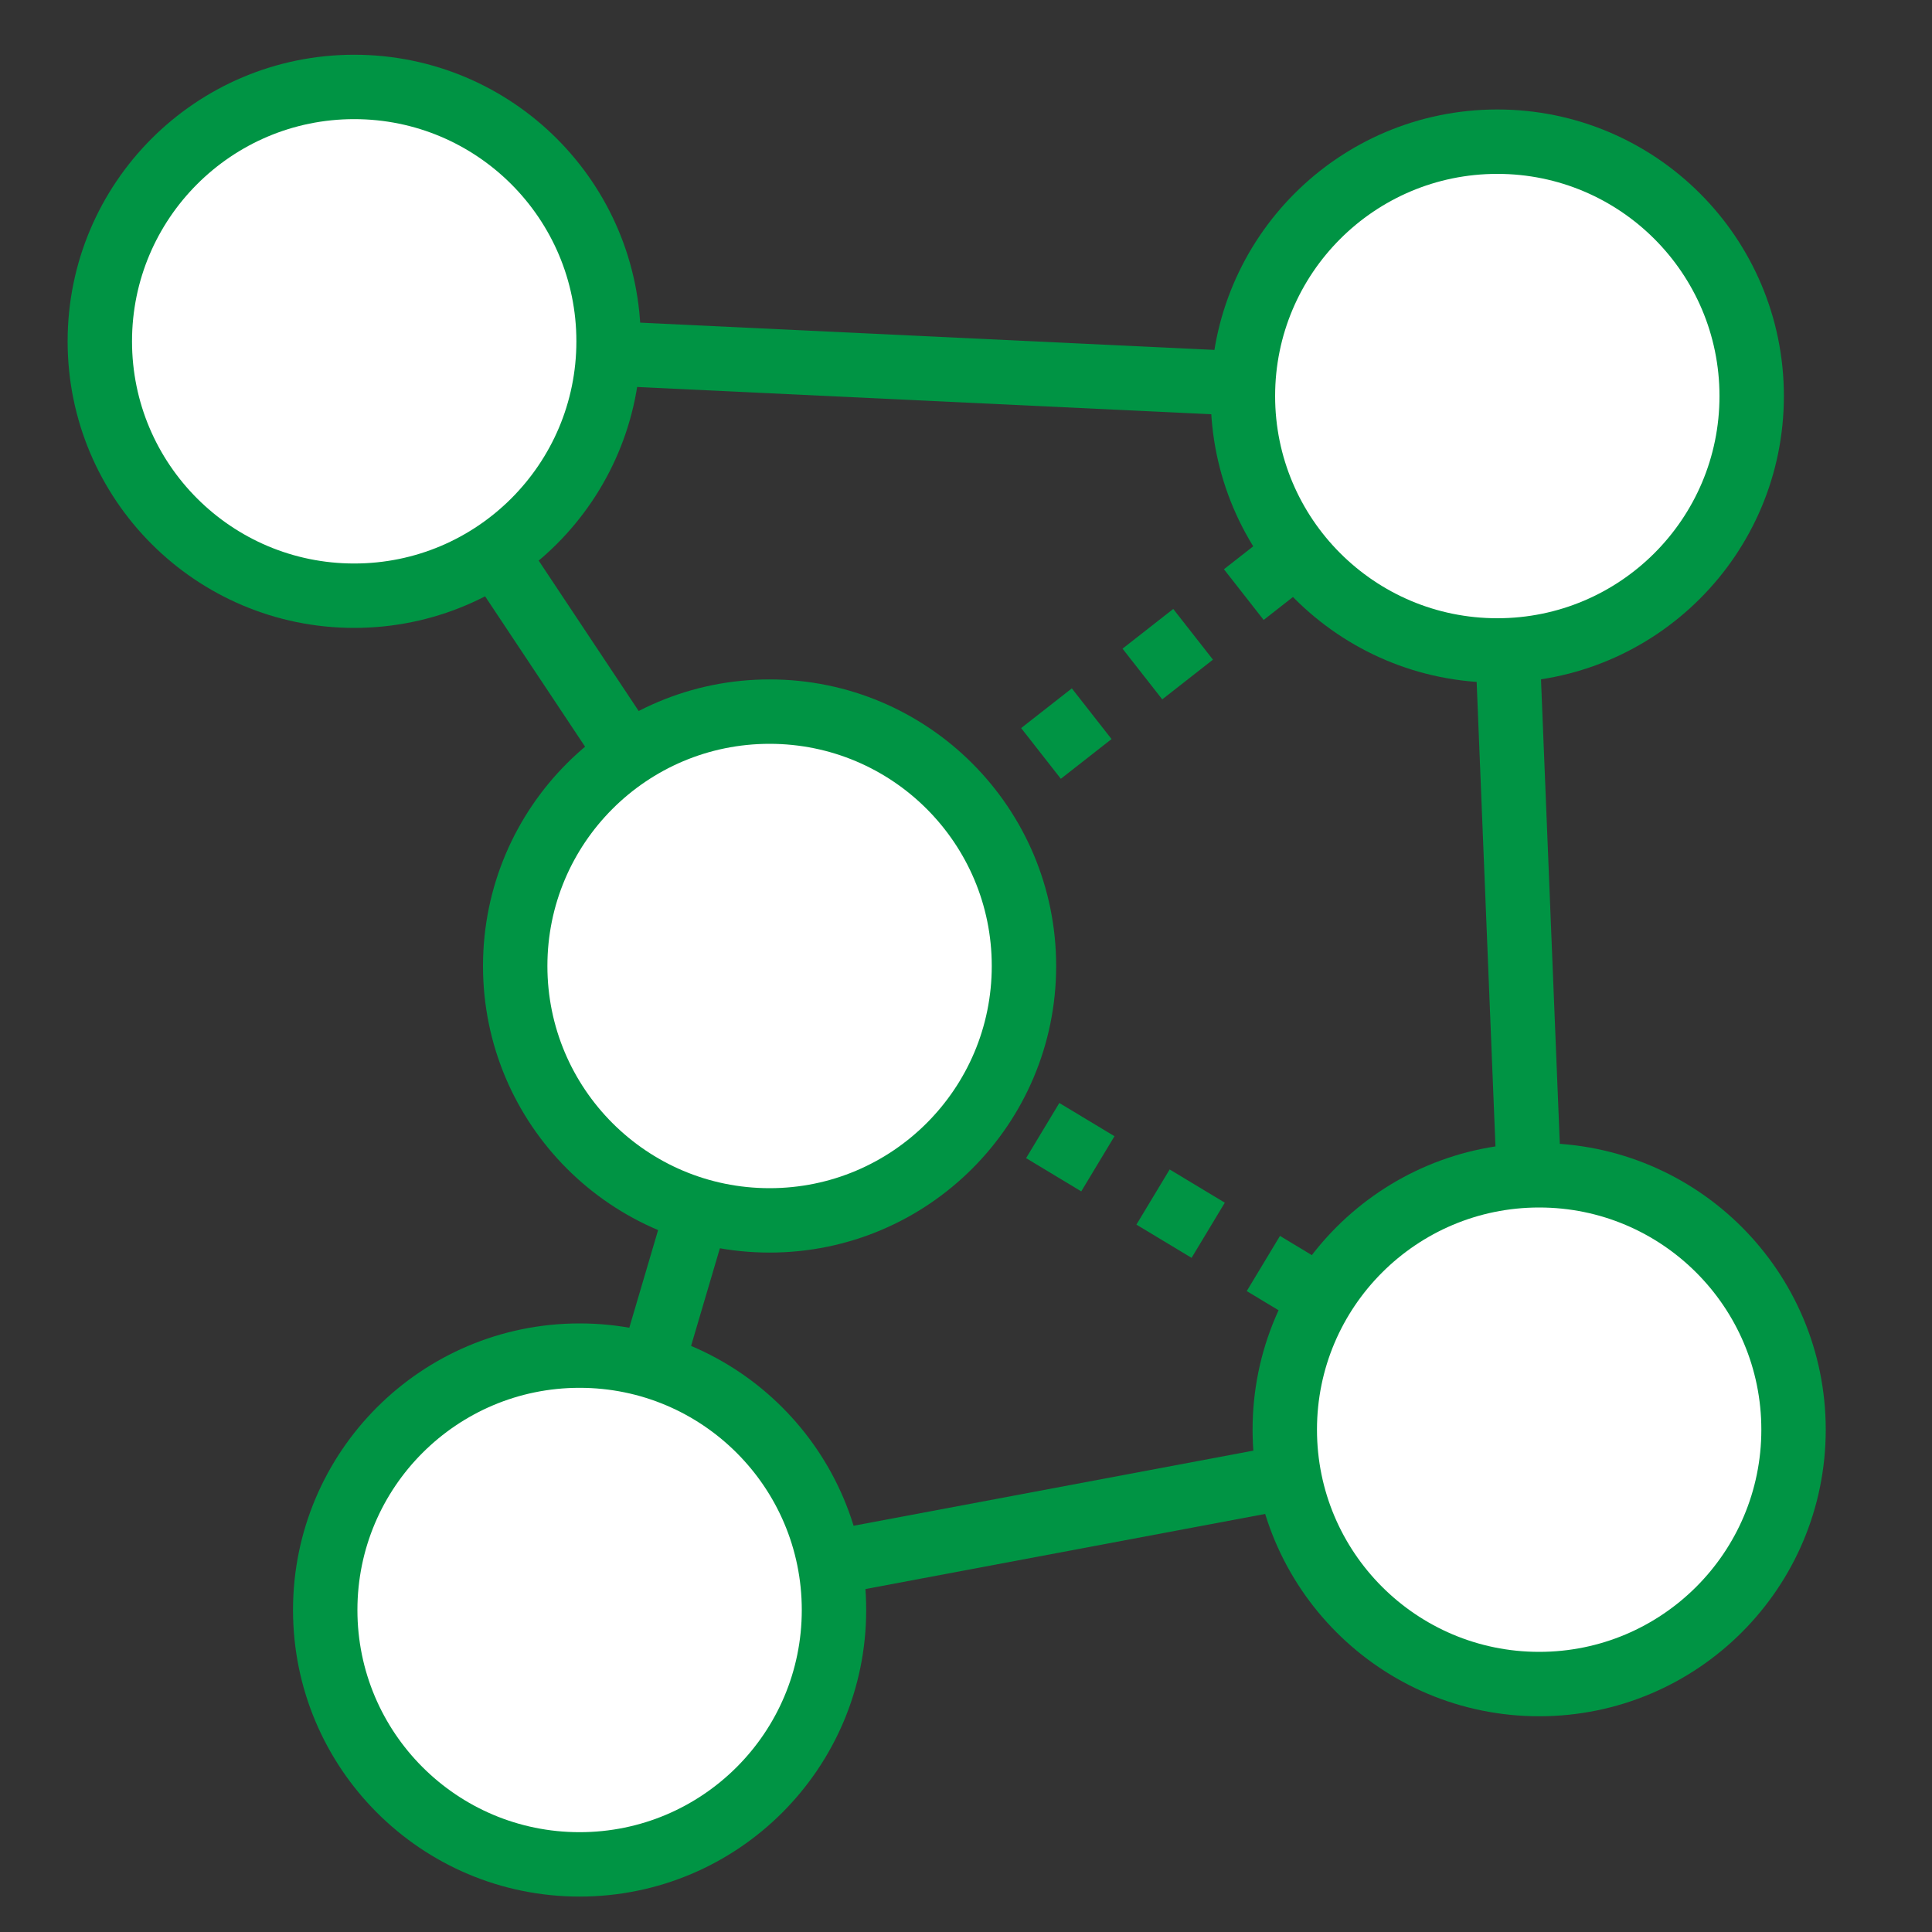 <?xml version="1.0" encoding="utf-8"?>
<!-- Generator: Adobe Illustrator 28.3.0, SVG Export Plug-In . SVG Version: 6.00 Build 0)  -->
<svg version="1.1" id="Слой_1" xmlns="http://www.w3.org/2000/svg" xmlns:xlink="http://www.w3.org/1999/xlink" x="0px" y="0px"
	 viewBox="0 0 60 60" style="enable-background:new 0 0 60 60;" xml:space="preserve">
<rect x="0" y="0" width="60" height="60" fill="#333333" stroke="none"/>
<style type="text/css">
	.st0{fill:none;stroke:#009444;stroke-width:2;stroke-miterlimit:10;}
	.st1{fill:none;stroke:#009444;stroke-width:2;stroke-miterlimit:10;stroke-dasharray:2;}
	.st2{fill:#FFFFFF;stroke:#009444;stroke-width:2;stroke-miterlimit:10;}
</style>
<line class="st0" x1="46.5" y1="12.3" x2="47.8" y2="44.4"/>
<line class="st0" x1="18" y1="50" x2="47.8" y2="44.4"/>
<line class="st0" x1="11" y1="10.6" x2="46.8" y2="12.3"/>
<line class="st0" x1="11" y1="10.6" x2="23.9" y2="30"/>
<line class="st1" x1="46.5" y1="12.3" x2="23.9" y2="30"/>
<line class="st0" x1="18" y1="50" x2="23.9" y2="30"/>
<line class="st1" x1="47.8" y1="44.4" x2="23.9" y2="30"/>
<circle class="st2" cx="11" cy="10.6" r="7.9"/>
<circle class="st2" cx="23.9" cy="30" r="7.9"/>
<circle class="st2" cx="18" cy="50" r="7.9"/>
<circle class="st2" cx="46.5" cy="12.3" r="7.9"/>
<circle class="st2" cx="47.8" cy="44.4" r="7.9"/>
</svg>
